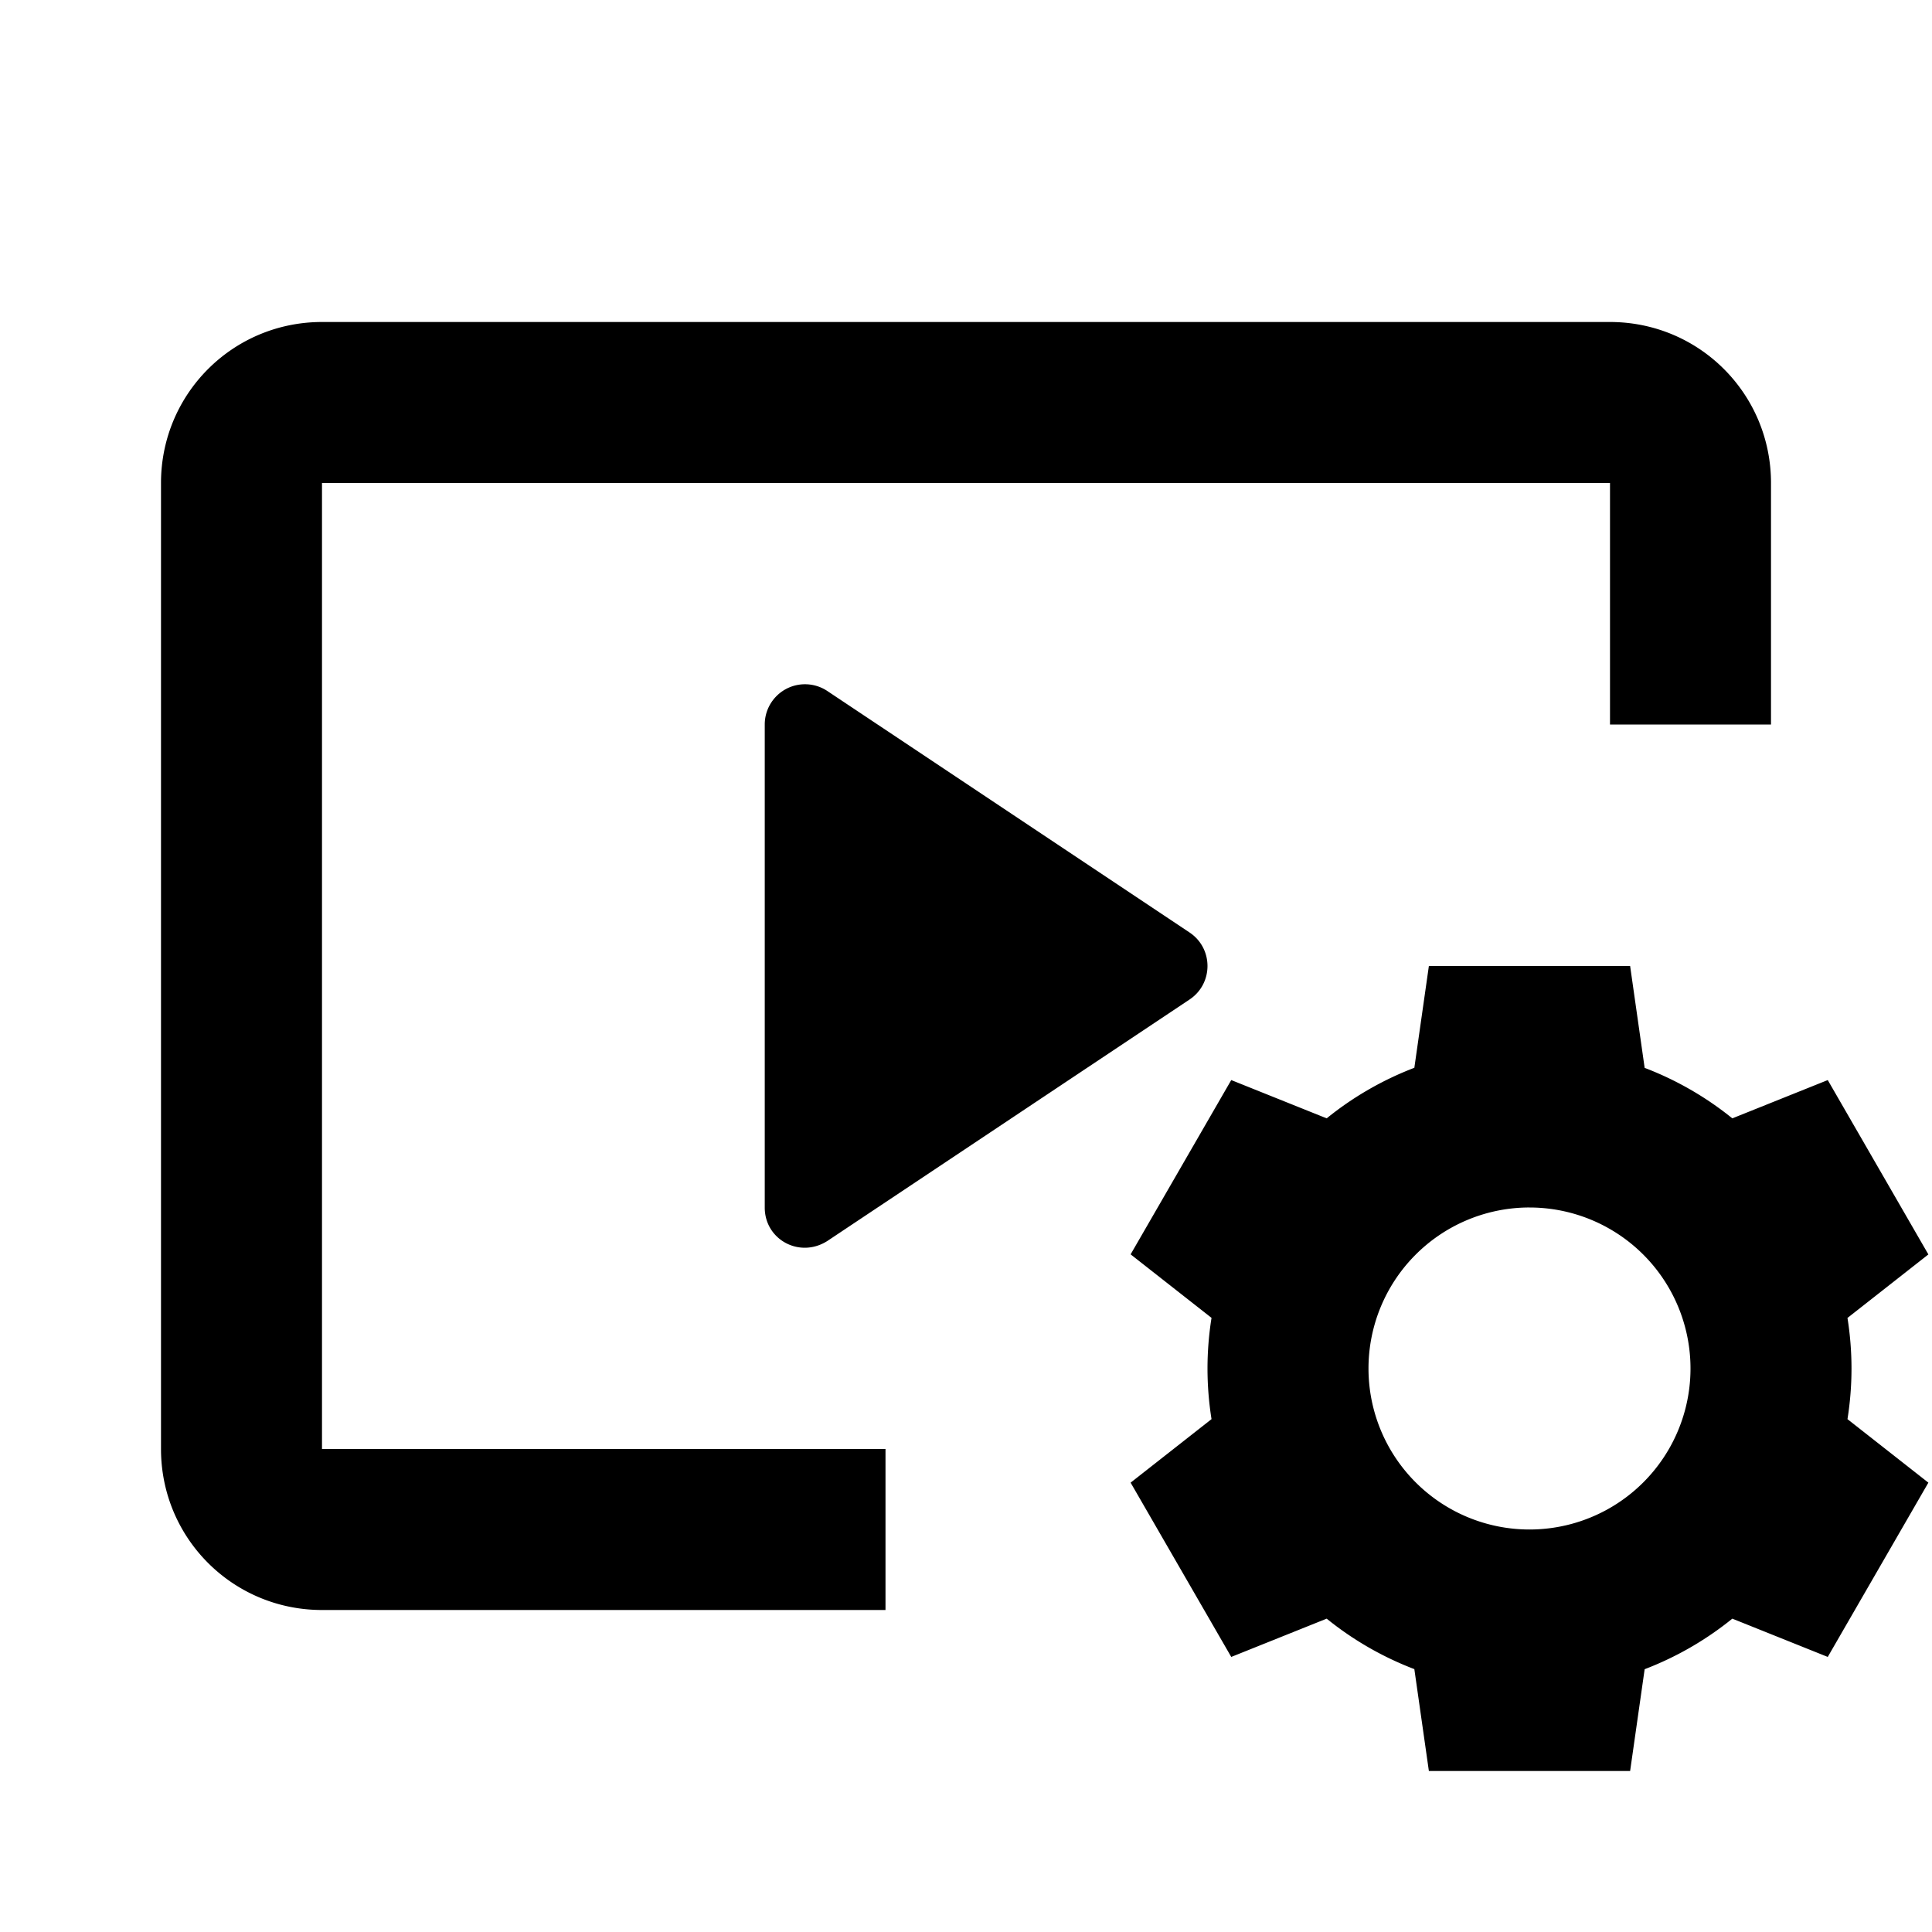<svg xmlns="http://www.w3.org/2000/svg" xmlns:svg="http://www.w3.org/2000/svg" id="SVGRoot" width="48" height="48" version="1.1" viewBox="0 0 48 48"><g id="layer1"><path id="rect3843" d="M 8 8 C 5.784 8 4 9.784 4 12 L 4 36 C 4 38.216 5.784 40 8 40 L 22 40 L 22 36 L 8 36 L 8 12 L 40 12 L 40 18 L 44 18 L 44 12 C 44 9.784 42.216 8 40 8 L 8 8 z M 20 17 C 19.448 17 19 17.448 19 18 L 19 30 C 18.999 30.798 19.866 31.271 20.555 30.832 L 29.555 24.832 C 30.148 24.436 30.148 23.564 29.555 23.168 L 20.555 17.168 C 20.39 17.058 20.197 17 20 17 z M 35.5 24 L 35.139 26.529 A 8 8 0 0 0 32.961 27.785 L 30.59 26.834 L 28.09 31.164 L 30.1 32.742 A 8 8 0 0 0 30 34 A 8 8 0 0 0 30.1 35.258 L 28.09 36.836 L 30.59 41.166 L 32.961 40.215 A 8 8 0 0 0 35.139 41.469 L 35.5 44 L 40.5 44 L 40.861 41.471 A 8 8 0 0 0 43.039 40.215 L 45.41 41.166 L 47.91 36.836 L 45.9 35.258 A 8 8 0 0 0 46 34 A 8 8 0 0 0 45.9 32.744 L 47.91 31.166 L 45.41 26.834 L 43.039 27.785 A 8 8 0 0 0 40.861 26.531 L 40.5 24 L 35.5 24 z M 37.939 30 A 4 4 0 0 1 38 30 A 4 4 0 0 1 42 34 A 4 4 0 0 1 38 38 A 4 4 0 0 1 34 34 A 4 4 0 0 1 37.939 30 z" style="color:#000;overflow:visible;fill:#000;fill-opacity:1;stroke:none;stroke-width:4;stroke-linecap:butt;stroke-linejoin:round;stroke-miterlimit:4;stroke-dasharray:none"/></g></svg>